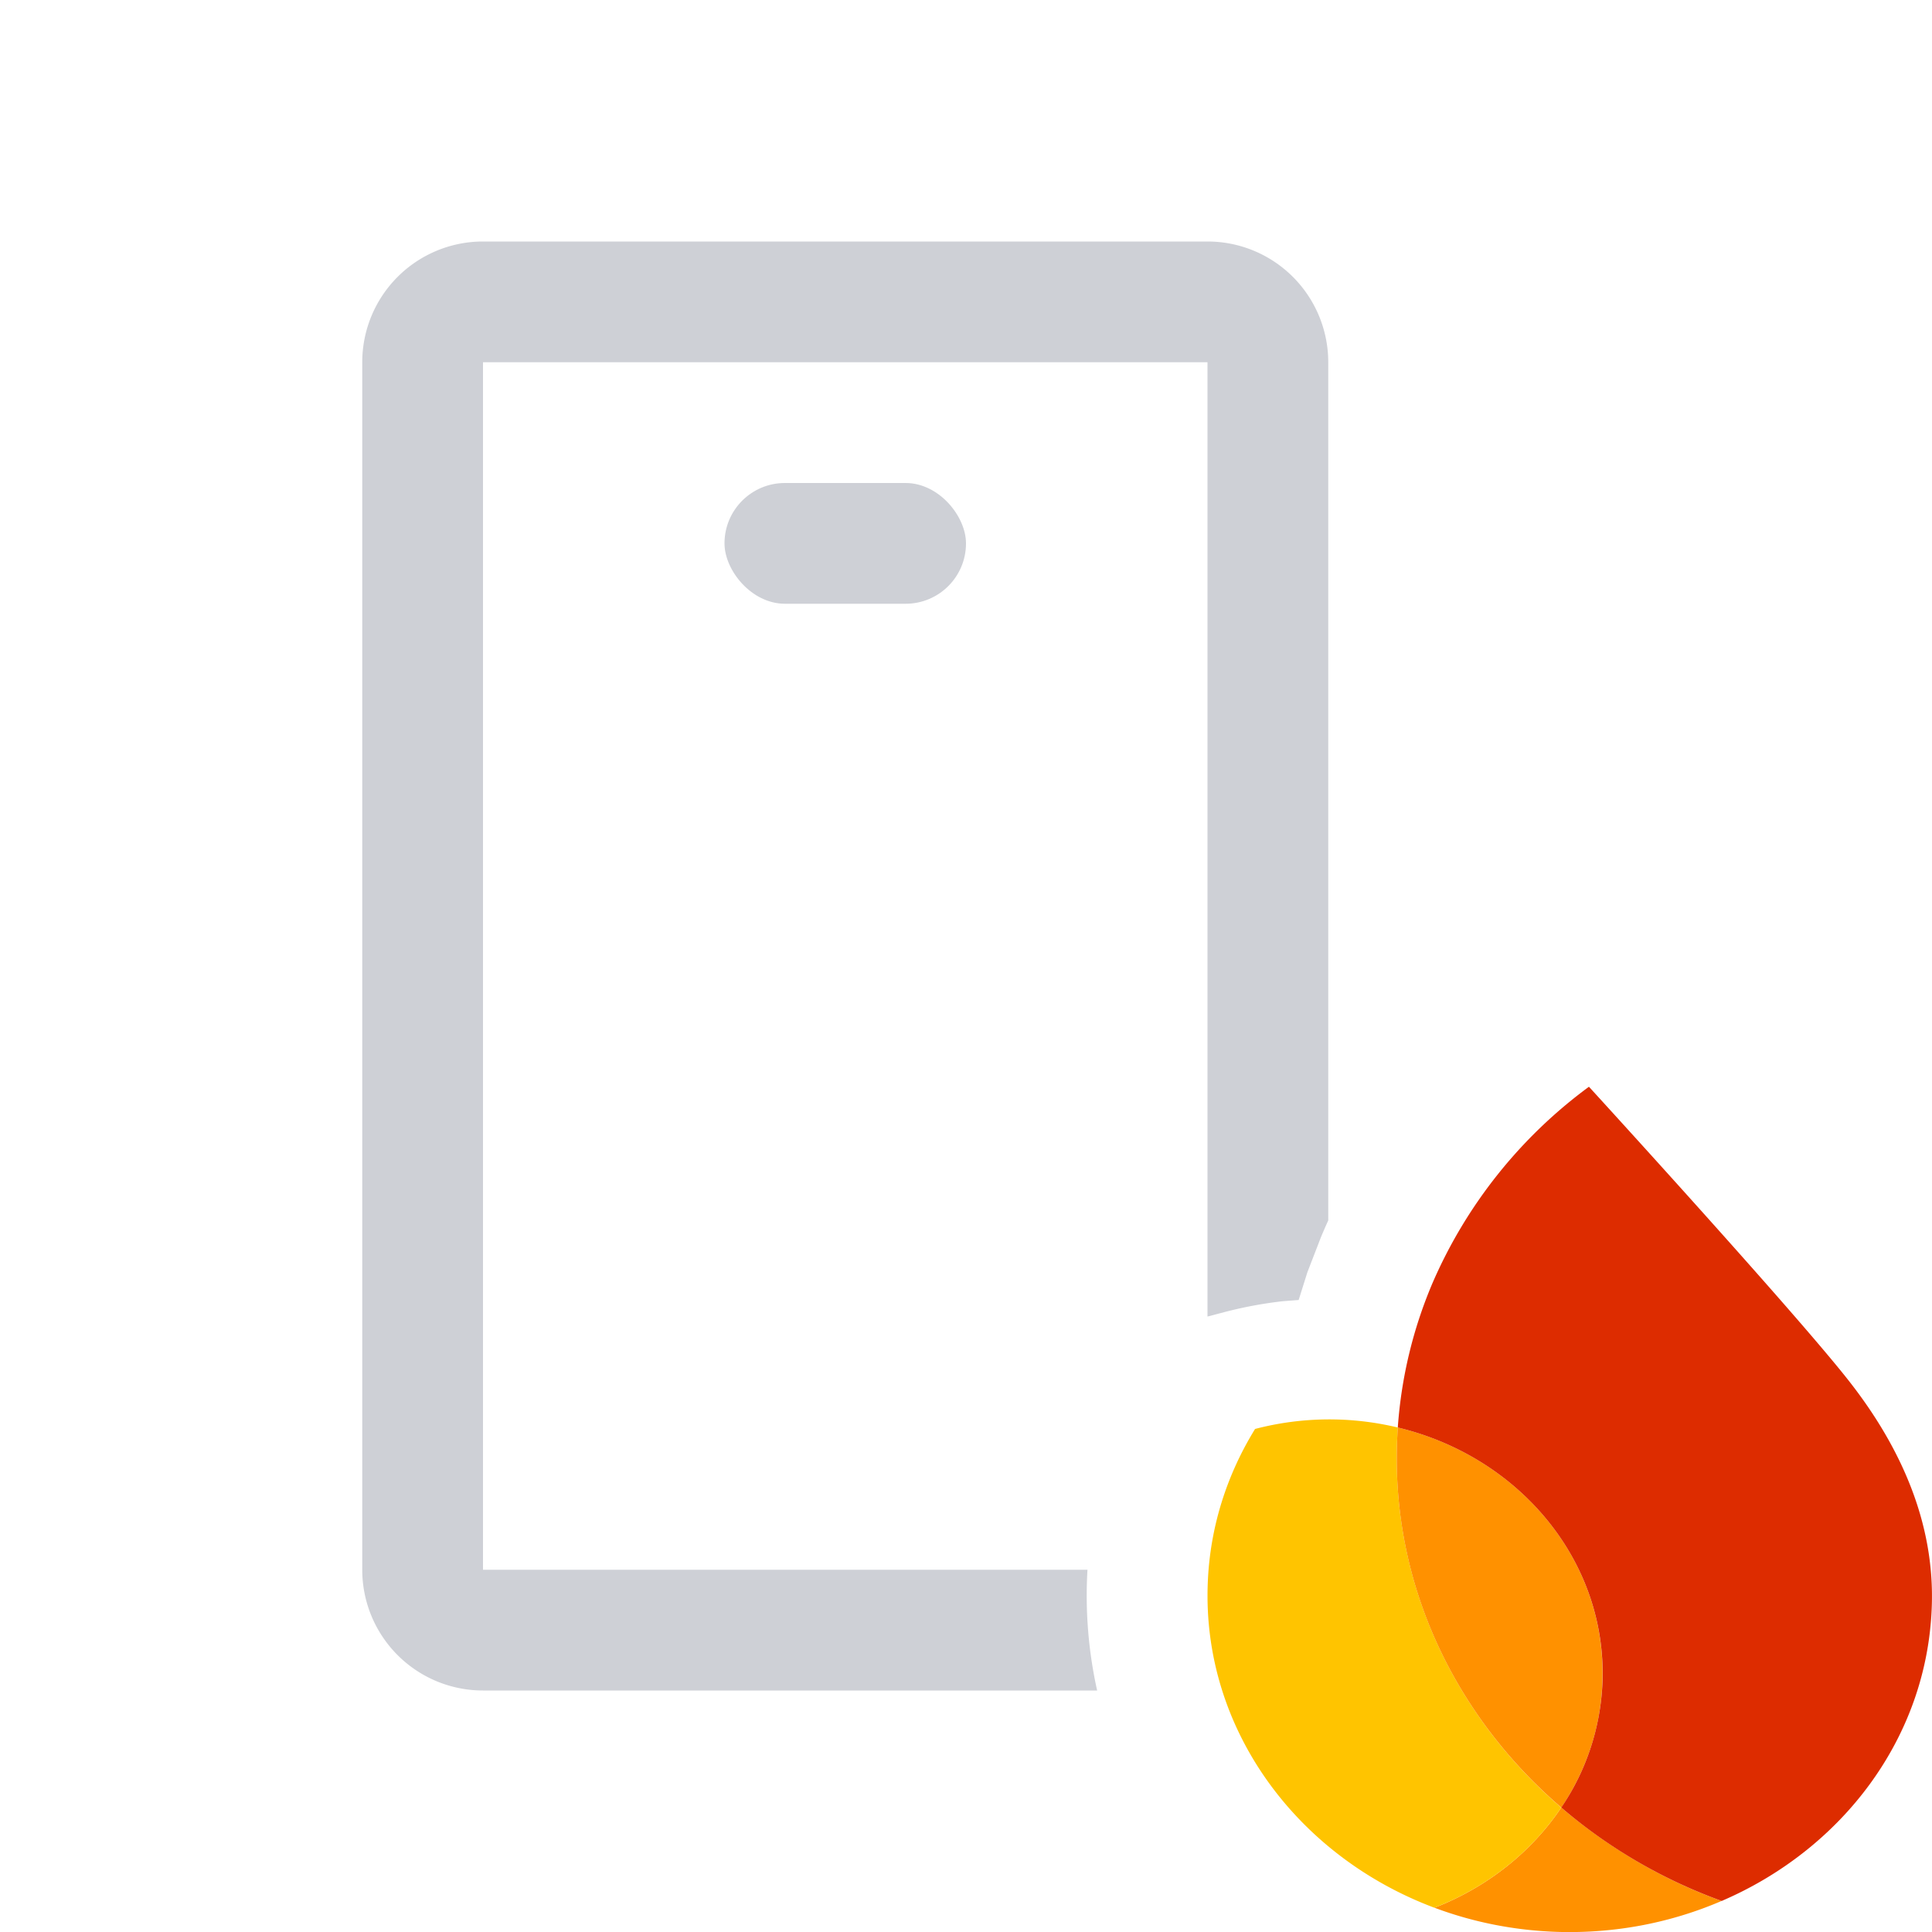 <svg width="16" height="16" viewBox="0 0 16 16" fill="none" xmlns="http://www.w3.org/2000/svg"><g clip-path="url(#clip0_5510_2014)"><path d="M11.88 15.799c.314.118.657.188 1.016.2.486.015.948-.078 1.361-.256a4.302 4.302 0 0 1-1.327-.774c-.248.37-.615.661-1.05.83z" fill="#FF9100"/><path d="M12.93 14.97c-.874-.752-1.405-1.84-1.36-3.032l.006-.116a2.43 2.43 0 0 0-1.182.012c-.234.38-.375.815-.392 1.282-.045 1.205.74 2.257 1.877 2.683.436-.169.803-.46 1.051-.83z" fill="#FFC400"/><path d="M12.93 14.97c.203-.303.327-.657.34-1.039.039-1.004-.688-1.868-1.694-2.109a4.496 4.496 0 0 0-.006.117c-.045 1.192.486 2.279 1.36 3.03z" fill="#FF9100"/><path d="M13.159 9a3.98 3.98 0 0 0-1.3 1.636c-.156.37-.254.769-.283 1.186 1.006.241 1.733 1.105 1.695 2.11a1.985 1.985 0 0 1-.341 1.037c.383.329.832.594 1.328.774.994-.427 1.7-1.345 1.74-2.433.027-.704-.264-1.332-.676-1.861C14.887 10.889 13.159 9 13.159 9z" fill="#DD2C00"/><path fill-rule="evenodd" clip-rule="evenodd" d="M10 10.903V3H4v10h5.006a3.628 3.628 0 0 0 .08 1H4a1 1 0 0 1-1-1V3a1 1 0 0 1 1-1h6a1 1 0 0 1 1 1v7.107a4.651 4.651 0 0 0-.061.14l-.112.29-.072.229-.13.01a3.423 3.423 0 0 0-.484.09l-.141.037z" fill="#CED0D6"/><rect x="6" y="4" width="2" height="1" rx=".5" fill="#CED0D6"/></g><defs><clipPath id="clip0_5510_2014"><path fill="#fff" d="M0 0h16v16H0z"/></clipPath></defs></svg>